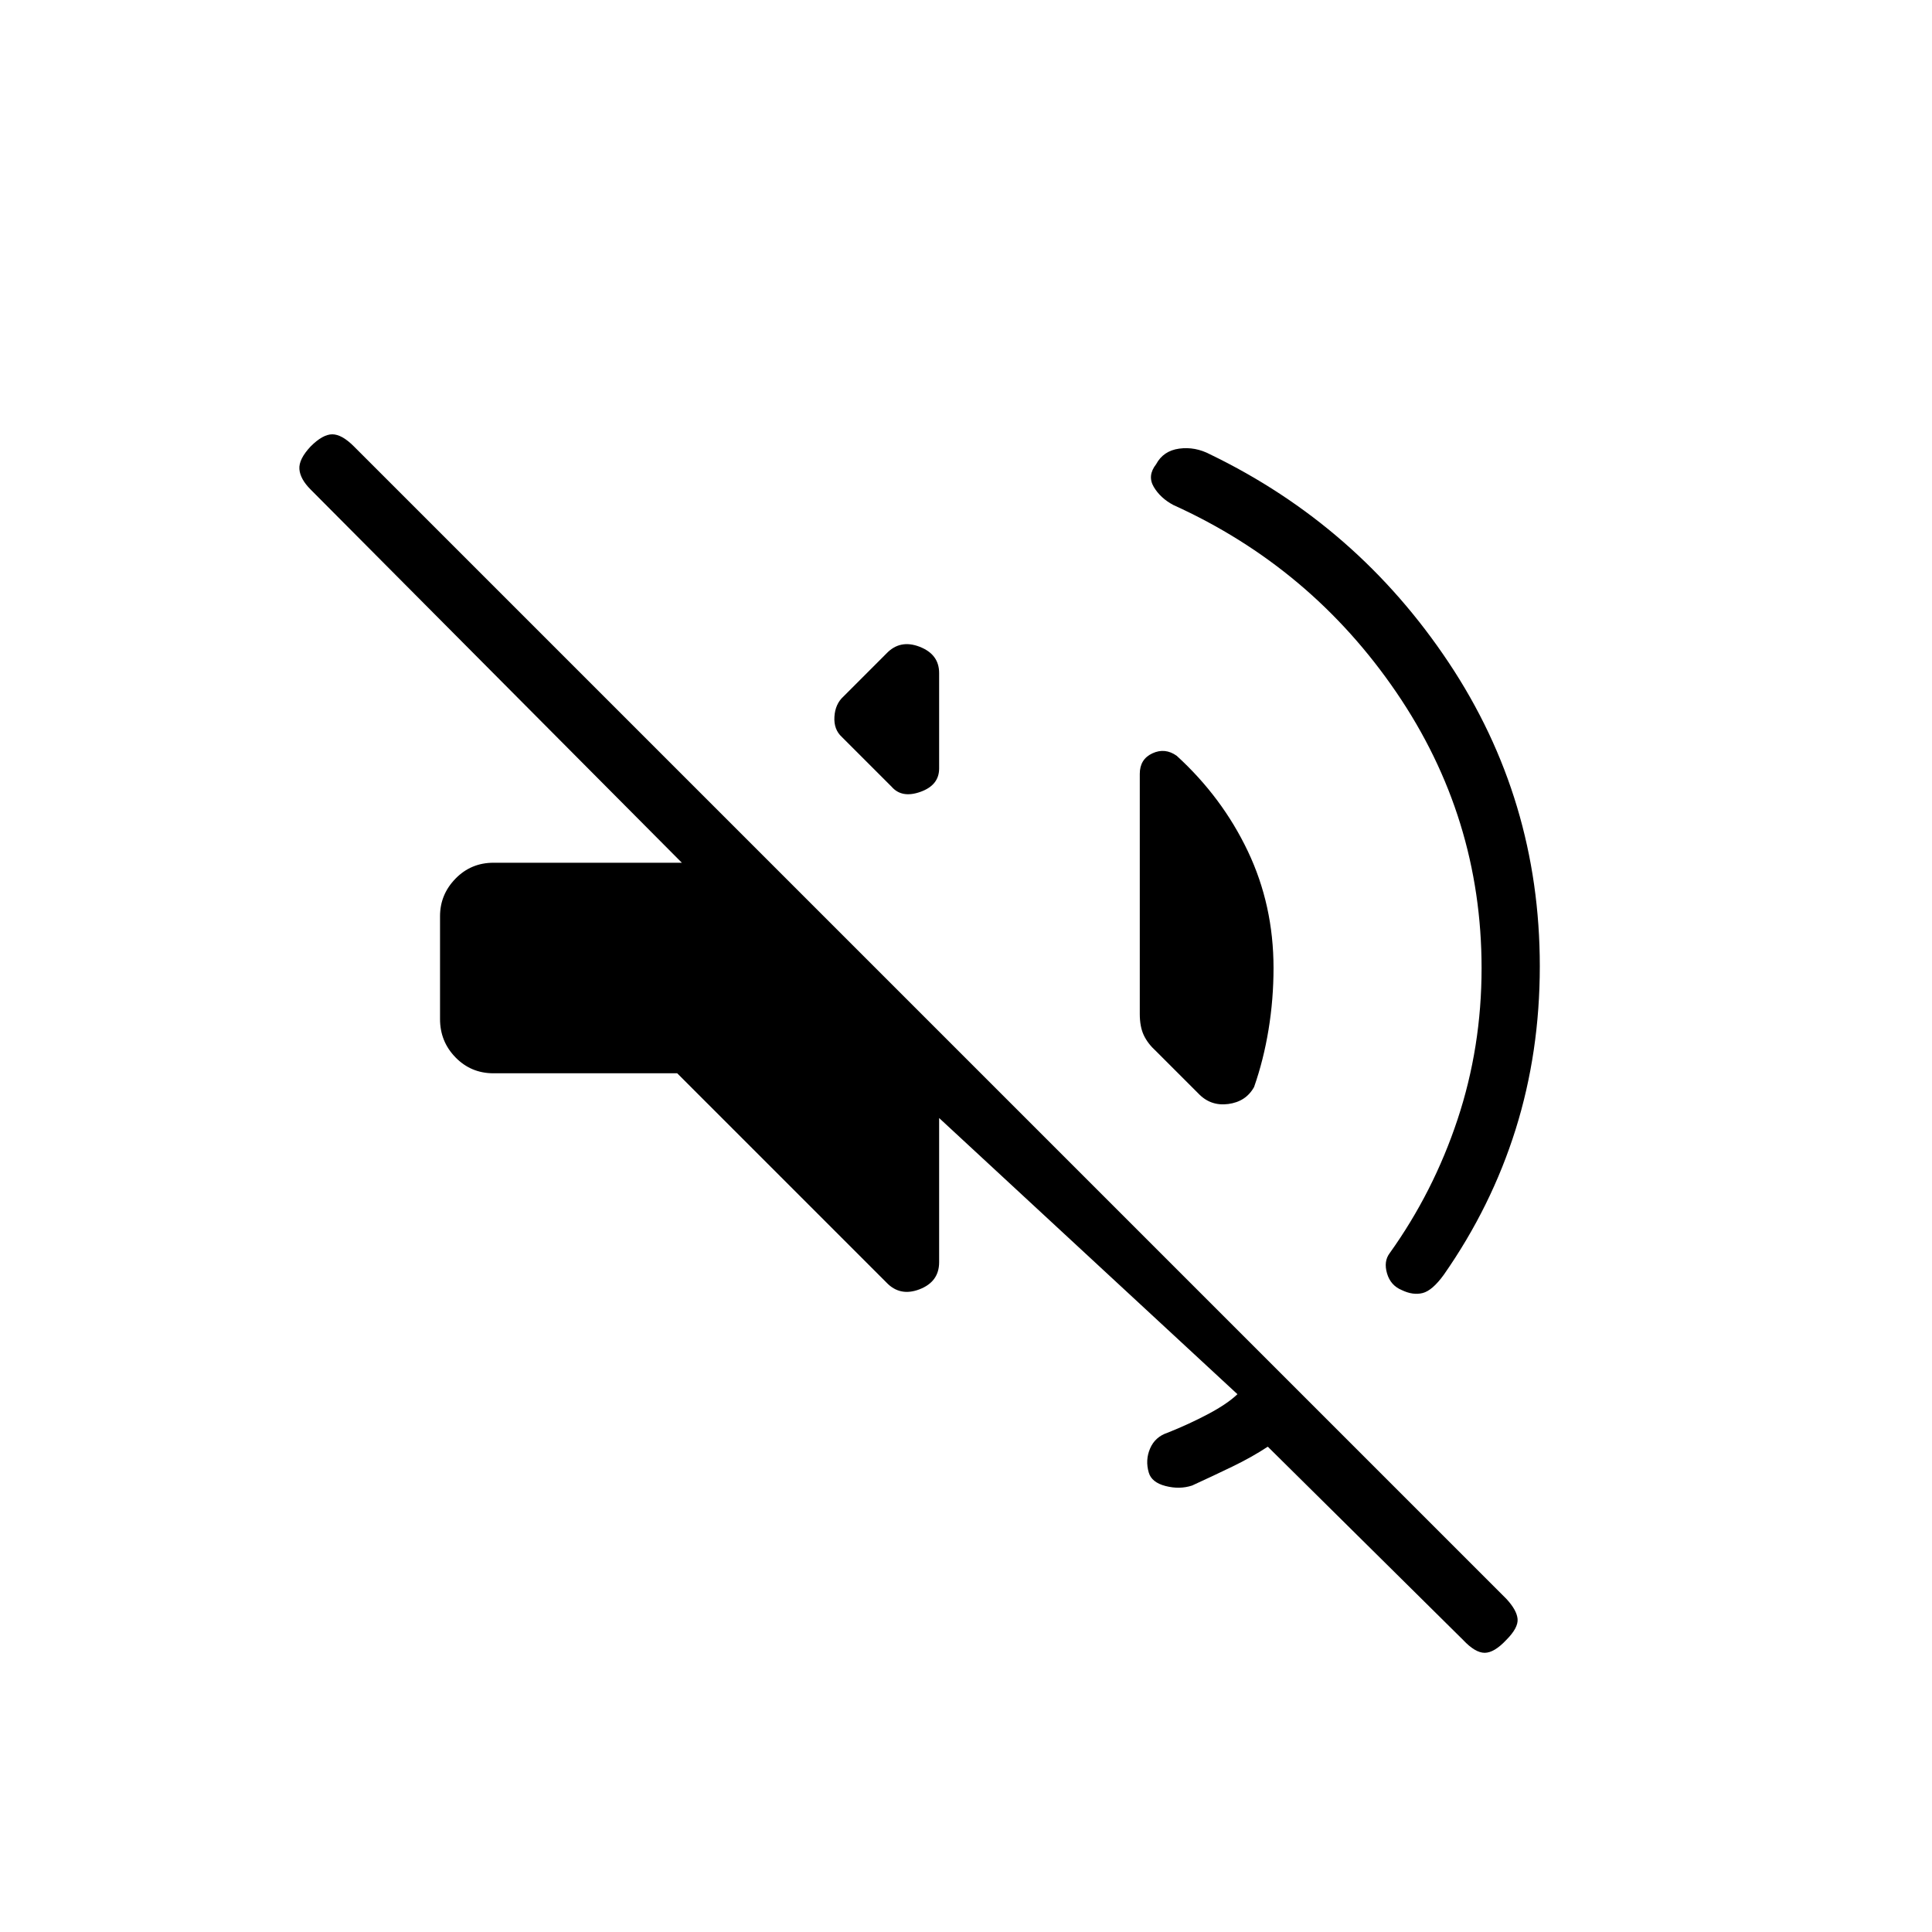 <svg xmlns="http://www.w3.org/2000/svg" height="20" viewBox="0 -960 960 960" width="20"><path d="M629.96-241.15q-7.96 5.23-17.5 9.84-9.54 4.62-20.11 9.46-6.2 2.04-13.16.25-6.96-1.78-8.38-6.71-1.81-6.19.67-11.96 2.48-5.77 8.67-7.81 10.7-4.27 20.2-9.3 9.5-5.04 14.53-9.85L466.65-404.46v71.65q0 9.69-9.73 13.45-9.73 3.75-16.5-3.41L336.5-426.69h-91.27q-11.19 0-18.88-7.89-7.7-7.88-7.7-19.07v-51.08q0-10.81 7.7-18.69 7.69-7.89 18.88-7.89h93.58L154.38-716.73q-5.23-5.23-5.61-10.15-.39-4.93 5.61-11.31 6-6 10.74-6 4.73 0 10.73 6l572.61 572.61q5.23 5.62 5.62 10.04.38 4.42-5.62 10.42-6 6.39-10.73 6.39T727-145.12l-97.04-96.03Zm106.23-237.73q0-75-42.34-137.08-42.35-62.08-110.77-93.08-6.46-3.42-9.77-9-3.31-5.58 1.15-11.27 3.58-6.69 11.48-7.77 7.91-1.07 15.37 2.85 73.23 35.42 118.52 103.42 45.29 68 45.29 150.93 0 42.76-12.02 81.09-12.02 38.33-35.68 72.21-5.69 7.85-10.5 9.08-4.8 1.23-10.38-1.46-5.58-2.31-7.33-8.29-1.75-5.98 1.29-10.02 21.77-30.42 33.73-66.42 11.96-36 11.96-75.19Zm-151.5-105.58q22.62 20.65 35.37 47.46 12.75 26.81 12.75 58 0 15.54-2.48 30.63-2.48 15.1-7.18 28.49-4.03 7.3-12.86 8.46-8.83 1.15-14.91-5.31l-20.96-20.96q-4.11-3.73-6.09-7.94-1.98-4.22-1.98-10.56v-119.27q0-7.31 6.27-10.21 6.26-2.91 12.07 1.21Zm-166.34-9.31q-4.12-3.73-3.73-10.08.38-6.34 4.5-10.07l21.3-21.31q6.77-7.16 16.5-3.41t9.73 13.06v47.43q0 8.3-9.27 11.61-9.26 3.31-14.34-2.54l-24.69-24.69Z"/></svg>